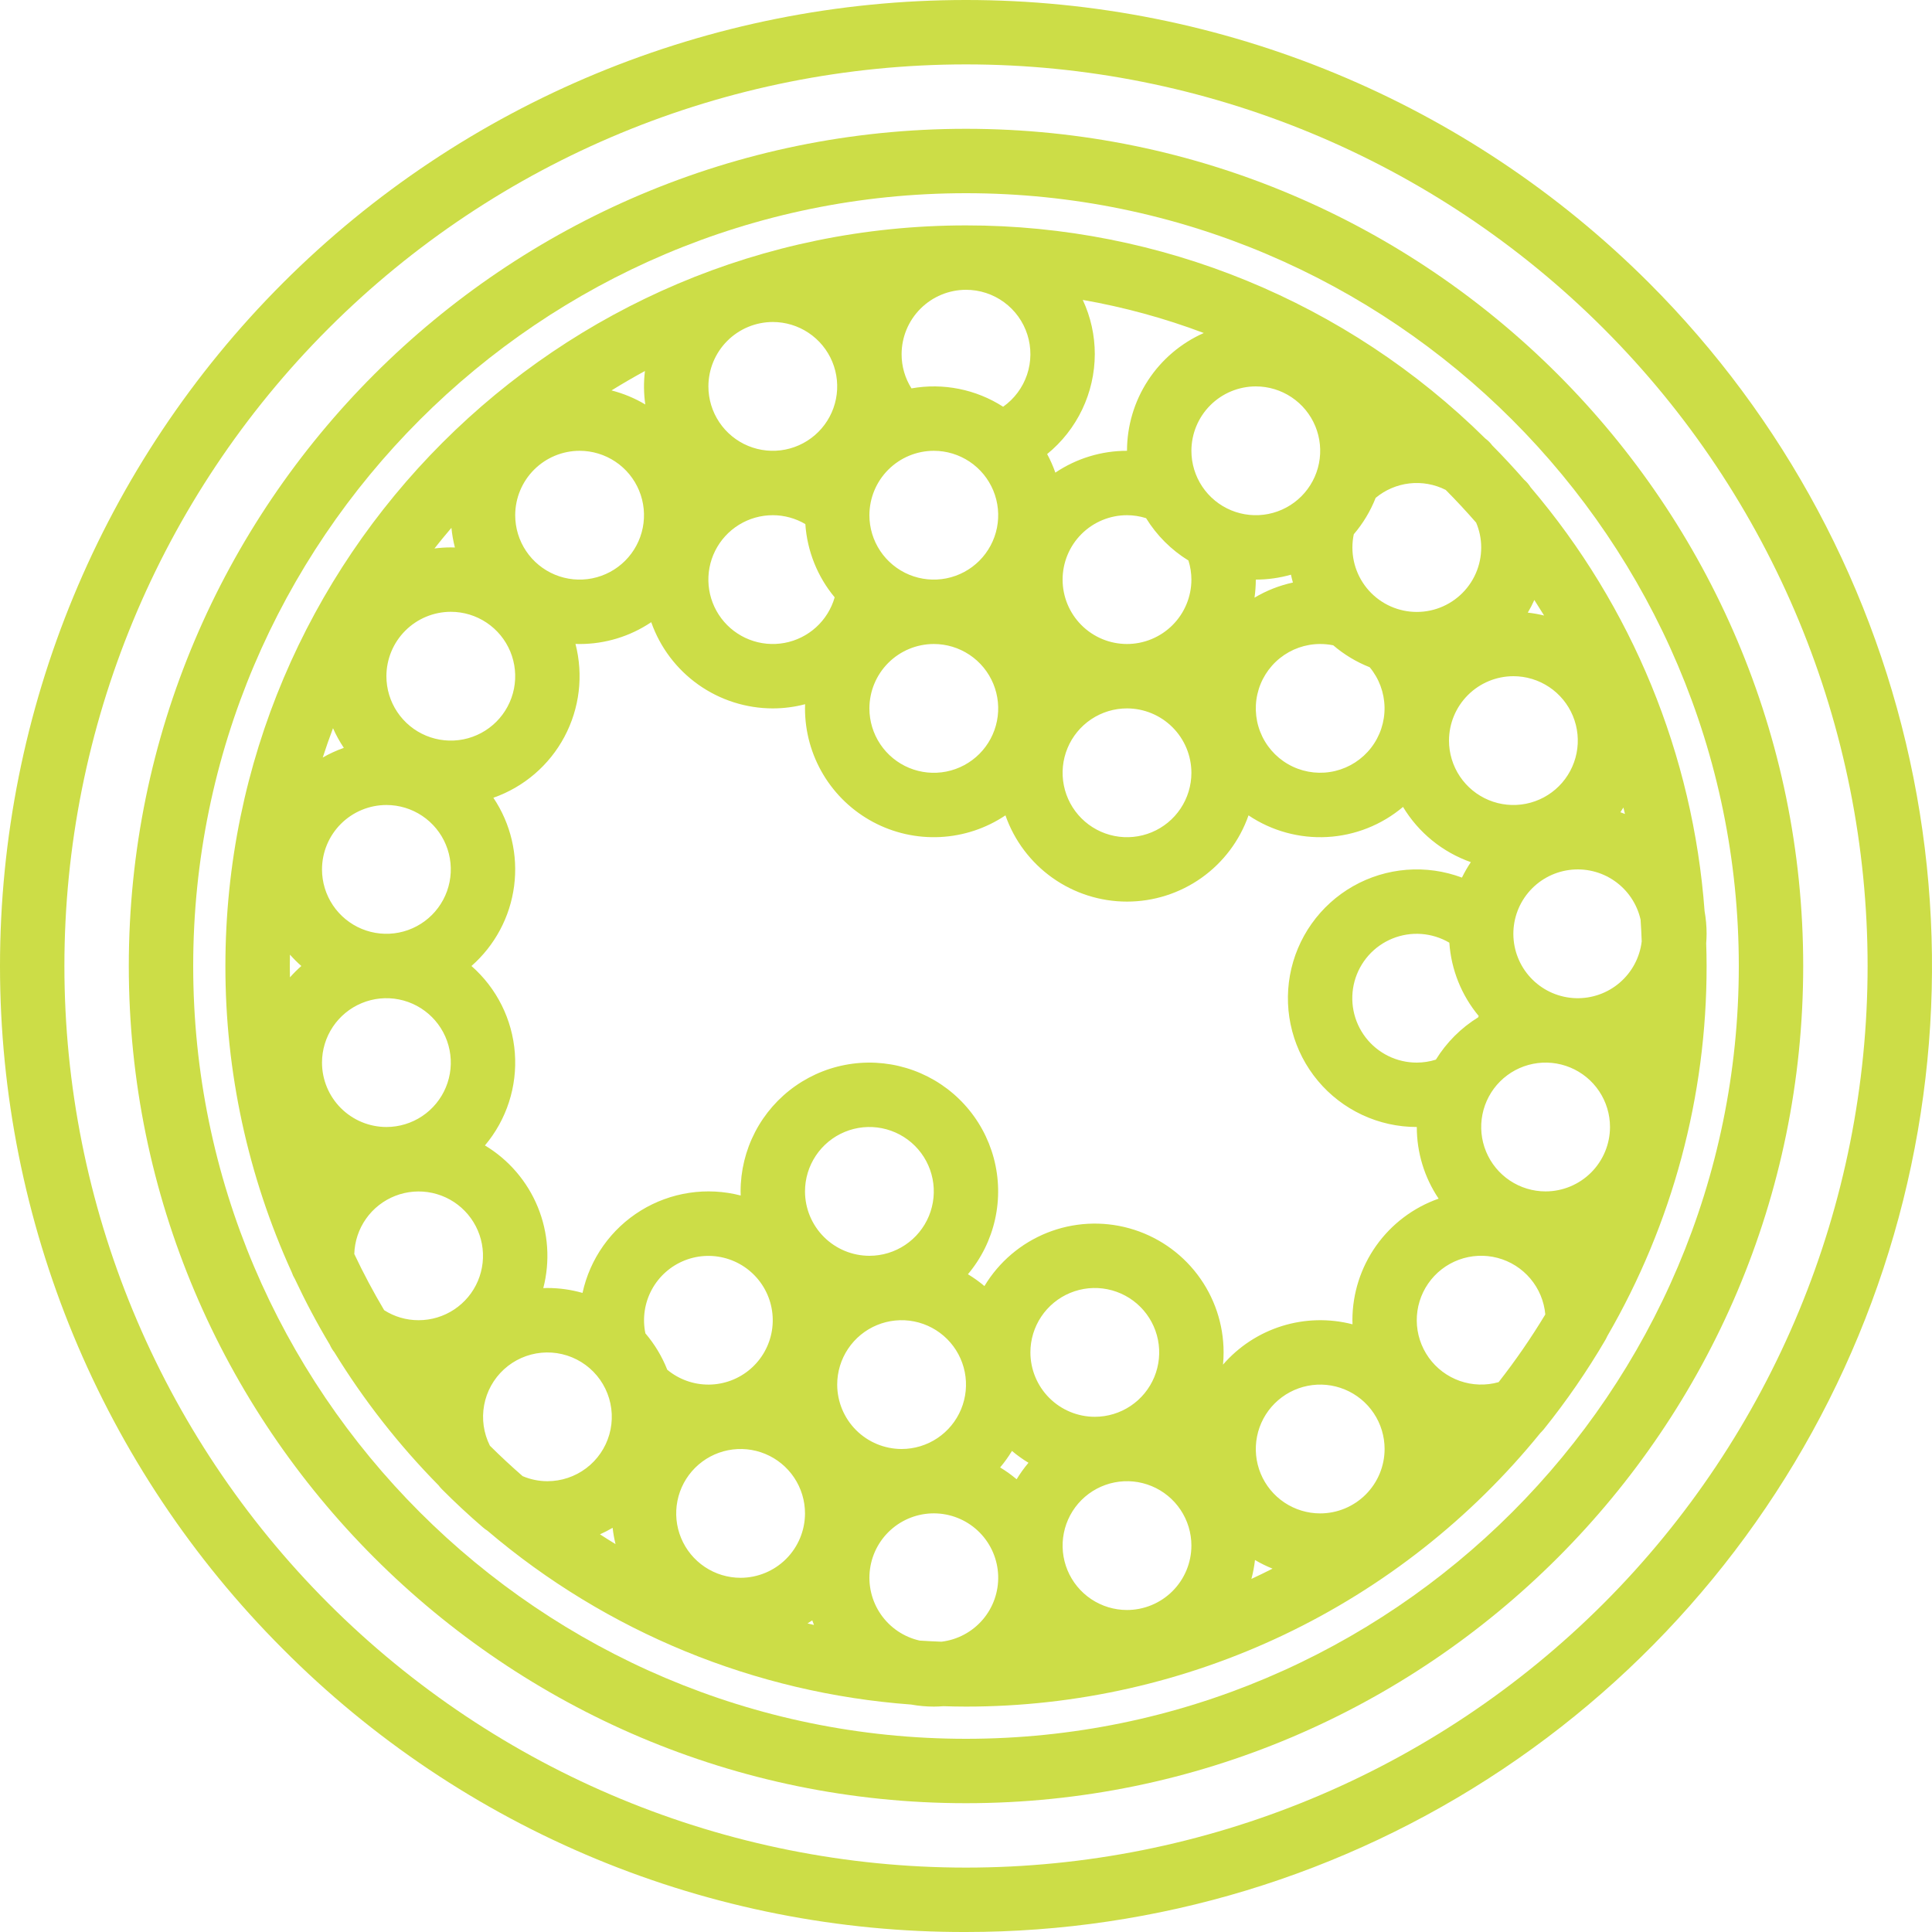 <svg width="480" height="480" viewBox="0 0 480 480" fill="none" xmlns="http://www.w3.org/2000/svg">
<path d="M240 480C287.468 480 333.869 465.924 373.337 439.553C412.805 413.181 443.567 375.698 461.732 331.844C479.897 287.99 484.65 239.734 475.389 193.178C466.129 146.623 443.271 103.859 409.706 70.294C364.697 25.285 303.652 -0.001 240 -0.001C176.348 -0.001 115.303 25.285 70.294 70.294C25.285 115.303 -0 176.348 -0 240C-0 303.652 25.285 364.697 70.294 409.706C92.528 432.062 118.976 449.786 148.106 461.852C177.236 473.918 208.47 480.086 240 480ZM81.608 81.608C123.616 39.6 180.592 16 240 16C299.409 16 356.384 39.6 398.392 81.608C440.4 123.616 464 180.591 464 240C464 299.409 440.4 356.384 398.392 398.392C356.384 440.4 299.409 464 240 464C180.592 464 123.616 440.4 81.608 398.392C39.6 356.384 16 299.409 16 240C16 180.591 39.6 123.616 81.608 81.608Z" fill="#CCDD47"/>
<path d="M240 448C354.691 448 448 354.691 448 240C448 125.309 354.691 32 240 32C125.309 32 32 125.309 32 240C32 354.691 125.309 448 240 448ZM240 48C345.869 48 432 134.131 432 240C432 345.869 345.869 432 240 432C134.131 432 48 345.869 48 240C48 134.131 134.131 48 240 48Z" fill="#CCDD47"/>
<path d="M109.27 369.423C109.322 369.484 109.377 369.541 109.43 369.601C109.53 369.71 109.62 369.824 109.725 369.929C112.988 373.213 116.425 376.414 119.95 379.445C120.304 379.76 120.685 380.043 121.088 380.291C150.708 405.504 187.584 420.634 226.376 423.491C228.232 423.826 230.114 423.996 232 424C232.789 424 233.569 423.961 234.344 423.9C236.223 423.957 238.107 424 240 424C267.359 424.003 294.373 417.896 319.07 406.124C343.767 394.352 365.523 377.213 382.749 355.959C382.81 355.901 382.873 355.847 382.932 355.787C383.134 355.587 383.324 355.376 383.503 355.156L383.511 355.147L383.551 355.097C389.206 348.067 394.332 340.627 398.886 332.838C398.919 332.781 398.944 332.722 398.976 332.664C399.046 332.538 399.112 332.41 399.176 332.28C399.227 332.18 399.276 332.07 399.322 331.964C415.525 304.026 424.039 272.296 424 240C424 238.107 423.962 236.223 423.9 234.344C423.956 233.569 424 232.789 424 232C424 230.114 423.832 228.232 423.5 226.376C420.64 187.563 405.495 150.67 380.259 121.043C379.823 120.336 379.279 119.701 378.647 119.162C376.099 116.243 373.462 113.406 370.735 110.653C370.256 110.003 369.68 109.43 369.029 108.953C334.672 74.998 288.305 55.969 240 56C138.542 56 56 138.542 56 240C55.971 266.245 61.59 292.19 72.475 316.071C72.671 316.664 72.937 317.232 73.266 317.763C75.883 323.351 78.779 328.804 81.945 334.1C82.232 334.769 82.61 335.396 83.068 335.962C90.423 347.939 99.118 359.039 108.983 369.05C109.076 369.178 109.169 369.3 109.27 369.423ZM136 368C133.886 367.999 131.793 367.572 129.847 366.744C127.053 364.312 124.342 361.79 121.713 359.179C120.152 356.068 119.649 352.532 120.28 349.109C120.91 345.686 122.641 342.562 125.208 340.211C127.775 337.861 131.039 336.412 134.505 336.085C137.97 335.758 141.448 336.57 144.41 338.399C147.372 340.227 149.656 342.972 150.916 346.217C152.176 349.462 152.343 353.029 151.392 356.378C150.441 359.726 148.423 362.673 145.645 364.77C142.867 366.868 139.481 368.002 136 368ZM149.065 381.2C150.141 380.717 151.189 380.176 152.205 379.577C152.358 380.941 152.599 382.294 152.926 383.627C151.626 382.837 150.339 382.028 149.065 381.2ZM160.344 331.265C159.575 327.567 160.141 323.717 161.939 320.396C163.738 317.075 166.654 314.498 170.171 313.122C173.688 311.745 177.579 311.658 181.154 312.876C184.729 314.094 187.758 316.538 189.703 319.775C191.648 323.012 192.385 326.833 191.783 330.562C191.18 334.29 189.277 337.685 186.411 340.144C183.545 342.604 179.901 343.97 176.124 343.999C172.348 344.029 168.683 342.721 165.778 340.307C164.479 337.013 162.643 333.958 160.344 331.265ZM184 392C180.836 392 177.742 391.062 175.111 389.304C172.48 387.545 170.429 385.047 169.218 382.123C168.007 379.199 167.69 375.982 168.308 372.879C168.925 369.775 170.449 366.924 172.686 364.686C174.924 362.449 177.775 360.925 180.879 360.307C183.982 359.69 187.199 360.007 190.123 361.218C193.047 362.429 195.546 364.48 197.304 367.111C199.062 369.742 200 372.835 200 376C199.995 380.242 198.308 384.309 195.308 387.308C192.309 390.308 188.242 391.995 184 392ZM200.629 403.329C201.029 403.087 201.421 402.836 201.804 402.576C201.939 402.96 202.083 403.34 202.232 403.718C201.7 403.594 201.164 403.458 200.629 403.329ZM200 296C200 292.835 200.938 289.742 202.697 287.111C204.455 284.48 206.954 282.429 209.877 281.218C212.801 280.007 216.018 279.69 219.122 280.307C222.225 280.925 225.076 282.449 227.314 284.686C229.551 286.924 231.075 289.775 231.693 292.879C232.31 295.982 231.993 299.199 230.782 302.123C229.571 305.047 227.52 307.545 224.889 309.304C222.258 311.062 219.165 312 216 312C211.758 311.995 207.691 310.308 204.692 307.308C201.692 304.309 200.005 300.242 200 296ZM208 344C208 340.835 208.938 337.742 210.697 335.111C212.455 332.48 214.954 330.429 217.877 329.218C220.801 328.007 224.018 327.69 227.122 328.307C230.225 328.925 233.076 330.449 235.314 332.686C237.551 334.924 239.075 337.775 239.693 340.879C240.31 343.982 239.993 347.199 238.782 350.123C237.571 353.047 235.52 355.545 232.889 357.304C230.258 359.062 227.165 360 224 360C219.758 359.995 215.691 358.308 212.692 355.308C209.692 352.309 208.005 348.242 208 344ZM233.894 407.877C232.083 407.81 230.279 407.717 228.481 407.597C224.571 406.715 221.135 404.398 218.852 401.103C216.569 397.809 215.605 393.778 216.152 389.808C216.698 385.837 218.715 382.216 221.803 379.661C224.891 377.106 228.826 375.804 232.829 376.011C236.831 376.218 240.611 377.919 243.419 380.779C246.227 383.639 247.859 387.449 247.993 391.455C248.127 395.46 246.753 399.371 244.142 402.412C241.531 405.453 237.874 407.403 233.894 407.877ZM252.58 367.522C251.293 366.435 249.922 365.452 248.48 364.58C249.567 363.292 250.55 361.922 251.422 360.48C252.71 361.567 254.081 362.55 255.522 363.422C254.436 364.71 253.452 366.08 252.58 367.522ZM256 336C256 332.835 256.938 329.742 258.697 327.111C260.455 324.48 262.954 322.429 265.877 321.218C268.801 320.007 272.018 319.69 275.122 320.307C278.225 320.925 281.076 322.449 283.314 324.686C285.551 326.924 287.075 329.775 287.693 332.879C288.31 335.982 287.993 339.199 286.782 342.123C285.571 345.047 283.52 347.545 280.889 349.304C278.258 351.062 275.165 352 272 352C267.758 351.995 263.691 350.308 260.692 347.308C257.692 344.309 256.005 340.242 256 336ZM280 400C276.836 400 273.742 399.062 271.111 397.304C268.48 395.545 266.429 393.047 265.218 390.123C264.007 387.199 263.69 383.982 264.308 380.879C264.925 377.775 266.449 374.924 268.686 372.686C270.924 370.449 273.775 368.925 276.879 368.307C279.982 367.69 283.199 368.007 286.123 369.218C289.047 370.429 291.546 372.48 293.304 375.111C295.062 377.742 296 380.835 296 384C295.995 388.242 294.308 392.309 291.308 395.308C288.309 398.308 284.242 399.995 280 400ZM310.908 392.279C311.321 390.737 311.618 389.166 311.795 387.579C313.194 388.404 314.654 389.121 316.162 389.723C314.429 390.605 312.675 391.453 310.908 392.279ZM328 376C324.836 376 321.742 375.062 319.111 373.304C316.48 371.545 314.429 369.047 313.218 366.123C312.007 363.199 311.69 359.982 312.308 356.879C312.925 353.775 314.449 350.924 316.686 348.686C318.924 346.449 321.775 344.925 324.879 344.307C327.982 343.69 331.199 344.007 334.123 345.218C337.047 346.429 339.546 348.48 341.304 351.111C343.062 353.742 344 356.835 344 360C343.995 364.242 342.308 368.309 339.308 371.308C336.309 374.308 332.242 375.995 328 376ZM372.326 343.393C369.158 344.285 365.793 344.178 362.688 343.088C359.583 341.997 356.889 339.976 354.975 337.299C353.061 334.622 352.018 331.42 351.99 328.129C351.962 324.838 352.949 321.619 354.817 318.91C356.685 316.2 359.343 314.133 362.429 312.989C365.515 311.845 368.878 311.681 372.061 312.519C375.244 313.356 378.091 315.154 380.214 317.669C382.337 320.183 383.633 323.291 383.926 326.569C380.403 332.406 376.529 338.024 372.326 343.393ZM356.739 263.264C355.206 263.749 353.608 263.997 352 264C349.539 264.004 347.111 263.441 344.903 262.353C342.696 261.266 340.769 259.684 339.272 257.731C337.775 255.777 336.75 253.505 336.274 251.09C335.799 248.676 335.887 246.184 336.531 243.809C337.176 241.434 338.36 239.24 339.99 237.397C341.621 235.554 343.655 234.112 345.934 233.184C348.213 232.255 350.675 231.864 353.129 232.042C355.584 232.22 357.964 232.961 360.085 234.209C360.54 240.891 363.09 247.26 367.372 252.409C367.34 252.52 367.301 252.629 367.267 252.739C362.985 255.378 359.38 258.983 356.739 263.264ZM384 296C380.836 296 377.742 295.062 375.111 293.304C372.48 291.545 370.429 289.047 369.218 286.123C368.007 283.199 367.69 279.982 368.308 276.879C368.925 273.775 370.449 270.924 372.686 268.686C374.924 266.449 377.775 264.925 380.879 264.307C383.982 263.69 387.199 264.007 390.123 265.218C393.047 266.429 395.546 268.48 397.304 271.111C399.062 273.742 400 276.835 400 280C399.995 284.242 398.308 288.309 395.308 291.308C392.309 294.308 388.242 295.995 384 296ZM407.877 233.894C407.403 237.874 405.453 241.531 402.412 244.142C399.371 246.753 395.461 248.127 391.455 247.993C387.449 247.859 383.639 246.227 380.779 243.419C377.92 240.61 376.218 236.831 376.011 232.829C375.804 228.826 377.106 224.891 379.661 221.803C382.216 218.715 385.837 216.698 389.808 216.152C393.778 215.605 397.809 216.569 401.104 218.852C404.398 221.135 406.715 224.571 407.597 228.481C407.72 230.278 407.814 232.082 407.877 233.894ZM403.329 200.629C403.458 201.164 403.594 201.695 403.718 202.229C403.34 202.08 402.96 201.936 402.576 201.801C402.835 201.417 403.086 201.026 403.329 200.629ZM381.2 149.065C382.025 150.341 382.834 151.628 383.627 152.926C382.294 152.599 380.941 152.358 379.577 152.205C380.176 151.189 380.718 150.141 381.2 149.065ZM376 168C379.165 168 382.258 168.938 384.889 170.696C387.52 172.455 389.571 174.953 390.782 177.877C391.993 180.801 392.31 184.018 391.693 187.121C391.075 190.225 389.551 193.076 387.314 195.314C385.076 197.551 382.225 199.075 379.122 199.693C376.018 200.31 372.801 199.993 369.877 198.782C366.954 197.571 364.455 195.52 362.697 192.889C360.938 190.258 360 187.165 360 184C360.005 179.758 361.692 175.691 364.692 172.692C367.691 169.692 371.758 168.005 376 168ZM336.344 132.735C338.643 130.042 340.479 126.987 341.778 123.693C344.17 121.702 347.091 120.454 350.182 120.103C353.274 119.751 356.401 120.311 359.178 121.713C361.787 124.341 364.309 127.052 366.743 129.847C367.572 131.793 367.999 133.885 368 136C368.005 138.243 367.538 140.461 366.631 142.512C365.723 144.562 364.394 146.399 362.731 147.903C361.067 149.407 359.106 150.545 356.975 151.242C354.843 151.939 352.589 152.18 350.359 151.95C348.128 151.72 345.971 151.024 344.026 149.906C342.082 148.789 340.395 147.275 339.073 145.463C337.752 143.651 336.826 141.582 336.356 139.389C335.886 137.196 335.882 134.929 336.344 132.735ZM331.23 160.314C333.928 162.624 336.992 164.469 340.296 165.773C342.621 168.571 343.922 172.077 343.986 175.714C344.049 179.351 342.872 182.901 340.646 185.778C338.421 188.655 335.282 190.688 331.746 191.542C328.21 192.395 324.489 192.018 321.197 190.472C317.904 188.926 315.237 186.304 313.635 183.038C312.033 179.773 311.592 176.059 312.384 172.509C313.177 168.959 315.156 165.785 317.995 163.511C320.834 161.237 324.363 159.999 328 160C329.025 160 330.048 160.097 331.055 160.29C331.114 160.3 331.172 160.3 331.23 160.314ZM311.679 148.49C311.891 147.003 311.998 145.502 312 144C314.953 143.999 317.891 143.589 320.73 142.78C320.872 143.438 321.038 144.087 321.22 144.73C317.857 145.458 314.635 146.728 311.679 148.49ZM312 96C315.165 96 318.258 96.938 320.889 98.697C323.52 100.455 325.571 102.953 326.782 105.877C327.993 108.801 328.31 112.018 327.693 115.121C327.075 118.225 325.551 121.076 323.314 123.314C321.076 125.551 318.225 127.075 315.122 127.693C312.018 128.31 308.801 127.993 305.877 126.782C302.954 125.571 300.455 123.52 298.697 120.889C296.938 118.258 296 115.165 296 112C296.005 107.758 297.692 103.691 300.692 100.692C303.691 97.692 307.758 96.005 312 96ZM272 88C272.004 83.34 270.983 78.736 269.01 74.514C279.268 76.308 289.335 79.06 299.079 82.734C293.408 85.243 288.587 89.343 285.2 94.538C281.813 99.733 280.007 105.799 280 112C273.659 111.994 267.46 113.883 262.2 117.424C261.644 115.835 260.962 114.292 260.162 112.81C263.847 109.808 266.821 106.025 268.868 101.735C270.915 97.445 271.985 92.754 272 88ZM280 160C275.757 160 271.687 158.314 268.686 155.314C265.686 152.313 264 148.243 264 144C264 139.757 265.686 135.687 268.686 132.686C271.687 129.686 275.757 128 280 128C281.608 128.003 283.206 128.251 284.739 128.736C287.378 133.017 290.983 136.622 295.264 139.261C295.749 140.794 295.997 142.392 296 144C295.995 148.242 294.308 152.309 291.308 155.308C288.309 158.308 284.242 159.995 280 160ZM296 192C296 195.165 295.062 198.258 293.304 200.889C291.546 203.52 289.047 205.571 286.123 206.782C283.199 207.993 279.982 208.31 276.879 207.693C273.775 207.075 270.924 205.551 268.686 203.314C266.449 201.076 264.925 198.225 264.308 195.121C263.69 192.018 264.007 188.801 265.218 185.877C266.429 182.953 268.48 180.455 271.111 178.696C273.742 176.938 276.836 176 280 176C284.242 176.005 288.309 177.692 291.308 180.692C294.308 183.691 295.995 187.758 296 192ZM240 72C243.397 71.997 246.706 73.076 249.448 75.081C252.19 77.086 254.222 79.911 255.25 83.149C256.278 86.386 256.248 89.867 255.165 93.086C254.082 96.305 252.001 99.096 249.225 101.053C242.48 96.717 234.347 95.088 226.452 96.491C224.845 93.951 223.995 91.006 224 88C224.005 83.758 225.692 79.691 228.692 76.692C231.691 73.692 235.758 72.005 240 72ZM232 112C235.165 112 238.258 112.938 240.889 114.696C243.52 116.455 245.571 118.953 246.782 121.877C247.993 124.801 248.31 128.018 247.693 131.121C247.075 134.225 245.551 137.076 243.314 139.314C241.076 141.551 238.225 143.075 235.122 143.693C232.018 144.31 228.801 143.993 225.877 142.782C222.954 141.571 220.455 139.52 218.697 136.889C216.938 134.258 216 131.165 216 128C216.005 123.758 217.692 119.691 220.692 116.692C223.691 113.692 227.758 112.005 232 112ZM232 160C235.165 160 238.258 160.938 240.889 162.696C243.52 164.455 245.571 166.953 246.782 169.877C247.993 172.801 248.31 176.018 247.693 179.121C247.075 182.225 245.551 185.076 243.314 187.314C241.076 189.551 238.225 191.075 235.122 191.693C232.018 192.31 228.801 191.993 225.877 190.782C222.954 189.571 220.455 187.52 218.697 184.889C216.938 182.258 216 179.165 216 176C216.005 171.758 217.692 167.691 220.692 164.692C223.691 161.692 227.758 160.005 232 160ZM192 80C195.165 80 198.258 80.938 200.889 82.697C203.52 84.455 205.571 86.954 206.782 89.877C207.993 92.801 208.31 96.018 207.693 99.121C207.075 102.225 205.551 105.076 203.314 107.314C201.076 109.551 198.225 111.075 195.122 111.693C192.018 112.31 188.801 111.993 185.877 110.782C182.954 109.571 180.455 107.52 178.697 104.889C176.938 102.258 176 99.165 176 96C176.005 91.758 177.692 87.691 180.692 84.692C183.691 81.692 187.758 80.005 192 80ZM192 128C194.844 128.002 197.635 128.765 200.085 130.209C200.54 136.891 203.091 143.26 207.373 148.409C206.553 151.269 204.953 153.843 202.751 155.843C200.549 157.844 197.832 159.19 194.907 159.732C191.982 160.274 188.964 159.99 186.192 158.911C183.419 157.833 181.002 156.003 179.213 153.627C177.423 151.25 176.331 148.422 176.059 145.46C175.788 142.497 176.348 139.518 177.676 136.856C179.004 134.194 181.048 131.955 183.579 130.391C186.109 128.827 189.025 127.999 192 128ZM192 176C194.709 175.999 197.406 175.65 200.026 174.961C200.015 175.307 200 175.652 200 176C199.998 181.798 201.571 187.487 204.553 192.46C207.534 197.433 211.811 201.501 216.926 204.231C222.041 206.961 227.802 208.249 233.592 207.957C239.383 207.666 244.985 205.806 249.8 202.576C251.991 208.837 256.074 214.262 261.484 218.1C266.894 221.938 273.363 224 279.996 224C286.629 224 293.098 221.938 298.508 218.1C303.918 214.262 308.001 208.837 310.192 202.576C315.95 206.443 322.81 208.33 329.736 207.952C336.661 207.573 343.275 204.948 348.576 200.476C352.43 206.867 358.386 211.718 365.424 214.2C364.6 215.427 363.861 216.709 363.214 218.038C358.826 216.392 354.129 215.73 349.457 216.099C344.785 216.468 340.25 217.859 336.175 220.174C332.099 222.488 328.582 225.67 325.871 229.493C323.161 233.317 321.323 237.689 320.488 242.301C319.654 246.913 319.842 251.652 321.041 256.183C322.239 260.714 324.419 264.927 327.424 268.523C330.43 272.119 334.19 275.011 338.436 276.994C342.683 278.977 347.313 280.003 352 280C351.994 286.341 353.883 292.54 357.424 297.8C351.168 299.999 345.747 304.084 341.91 309.493C338.073 314.902 336.008 321.368 336 328C336 328.342 336.015 328.68 336.026 329.02C330.262 327.528 324.196 327.675 318.512 329.445C312.827 331.216 307.75 334.538 303.852 339.039C303.952 338.039 304 337.025 304 336C304.002 329.004 301.71 322.2 297.475 316.631C293.241 311.061 287.298 307.034 280.557 305.164C273.815 303.294 266.646 303.686 260.148 306.28C253.651 308.873 248.182 313.524 244.58 319.522C243.293 318.435 241.922 317.452 240.48 316.58C243.791 312.642 246.103 307.964 247.22 302.942C248.338 297.92 248.228 292.703 246.899 287.733C245.571 282.763 243.064 278.186 239.59 274.391C236.116 270.597 231.779 267.696 226.945 265.934C222.111 264.173 216.924 263.603 211.823 264.274C206.722 264.944 201.859 266.835 197.644 269.785C193.43 272.736 189.989 276.659 187.614 281.223C185.239 285.786 183.999 290.855 184 296C184 296.342 184.015 296.68 184.026 297.02C179.854 295.94 175.506 295.714 171.244 296.355C166.982 296.997 162.893 298.492 159.223 300.752C155.553 303.012 152.377 305.99 149.886 309.507C147.395 313.024 145.64 317.008 144.726 321.22C141.888 320.412 138.951 320.001 136 320C135.658 320 135.32 320.015 134.98 320.026C136.709 313.344 136.231 306.282 133.618 299.894C131.005 293.506 126.396 288.134 120.48 284.58C125.869 278.19 128.538 269.942 127.912 261.606C127.286 253.271 123.415 245.513 117.132 240C122.962 234.883 126.729 227.818 127.731 220.126C128.733 212.434 126.901 204.64 122.576 198.2C130.149 195.546 136.448 190.145 140.227 183.065C144.005 175.986 144.986 167.746 142.976 159.978C143.316 159.989 143.654 160.004 143.996 160.004C150.337 160.01 156.536 158.121 161.796 154.58C163.996 160.837 168.082 166.257 173.492 170.093C178.902 173.929 185.368 175.993 192 176ZM160.237 92.175C159.895 94.938 159.923 97.734 160.321 100.49C157.705 98.931 154.879 97.756 151.929 97C154.649 95.315 157.418 93.707 160.237 92.175ZM144 112C147.165 112 150.258 112.938 152.889 114.696C155.52 116.455 157.571 118.953 158.782 121.877C159.993 124.801 160.31 128.018 159.693 131.121C159.075 134.225 157.551 137.076 155.314 139.314C153.076 141.551 150.225 143.075 147.122 143.693C144.018 144.31 140.801 143.993 137.877 142.782C134.954 141.571 132.455 139.52 130.697 136.889C128.938 134.258 128 131.165 128 128C128.005 123.758 129.692 119.691 132.692 116.692C135.691 113.692 139.758 112.005 144 112ZM112.155 131.135C112.316 132.785 112.605 134.421 113.02 136.026C112.68 136.015 112.342 136 112 136C110.642 136.003 109.285 136.092 107.938 136.267C109.308 134.526 110.719 132.82 112.155 131.135ZM112 152C115.165 152 118.258 152.938 120.889 154.696C123.52 156.455 125.571 158.953 126.782 161.877C127.993 164.801 128.31 168.018 127.693 171.121C127.075 174.225 125.551 177.076 123.314 179.314C121.076 181.551 118.225 183.075 115.122 183.693C112.018 184.31 108.801 183.993 105.877 182.782C102.954 181.571 100.455 179.52 98.697 176.889C96.939 174.258 96 171.165 96 168C96.005 163.758 97.692 159.691 100.692 156.692C103.691 153.692 107.758 152.005 112 152ZM82.734 180.921C83.488 182.624 84.388 184.257 85.424 185.804C83.608 186.444 81.854 187.247 80.183 188.204C80.979 185.749 81.829 183.322 82.734 180.921ZM96 200C99.165 200 102.258 200.938 104.889 202.696C107.52 204.455 109.571 206.953 110.782 209.877C111.993 212.801 112.31 216.018 111.693 219.121C111.075 222.225 109.551 225.076 107.314 227.314C105.076 229.551 102.225 231.075 99.122 231.693C96.018 232.31 92.801 231.993 89.877 230.782C86.954 229.571 84.455 227.52 82.697 224.889C80.939 222.258 80 219.165 80 216C80.005 211.758 81.692 207.691 84.692 204.692C87.692 201.692 91.758 200.005 96 200ZM72.036 242.826C72.02 241.885 72 240.945 72 240C72 239.055 72.02 238.115 72.036 237.174C72.921 238.174 73.866 239.118 74.868 240C73.866 240.882 72.921 241.826 72.036 242.826ZM80 264C80 260.835 80.939 257.742 82.697 255.111C84.455 252.48 86.954 250.429 89.877 249.218C92.801 248.007 96.018 247.69 99.122 248.307C102.225 248.925 105.076 250.449 107.314 252.686C109.551 254.924 111.075 257.775 111.693 260.879C112.31 263.982 111.993 267.199 110.782 270.123C109.571 273.047 107.52 275.545 104.889 277.304C102.258 279.062 99.165 280 96 280C91.758 279.995 87.692 278.308 84.692 275.308C81.692 272.309 80.005 268.242 80 264ZM95.446 325.51C92.761 320.989 90.287 316.336 88.023 311.553C88.113 308.41 89.126 305.364 90.938 302.794C92.749 300.225 95.278 298.246 98.207 297.105C101.137 295.965 104.338 295.713 107.41 296.382C110.482 297.051 113.289 298.61 115.479 300.865C117.67 303.12 119.147 305.971 119.727 309.061C120.306 312.151 119.962 315.343 118.737 318.239C117.512 321.134 115.461 323.604 112.84 325.341C110.219 327.077 107.144 328.002 104 328C100.969 328.009 97.999 327.145 95.446 325.51Z" fill="#CCDD47"/>
</svg>
